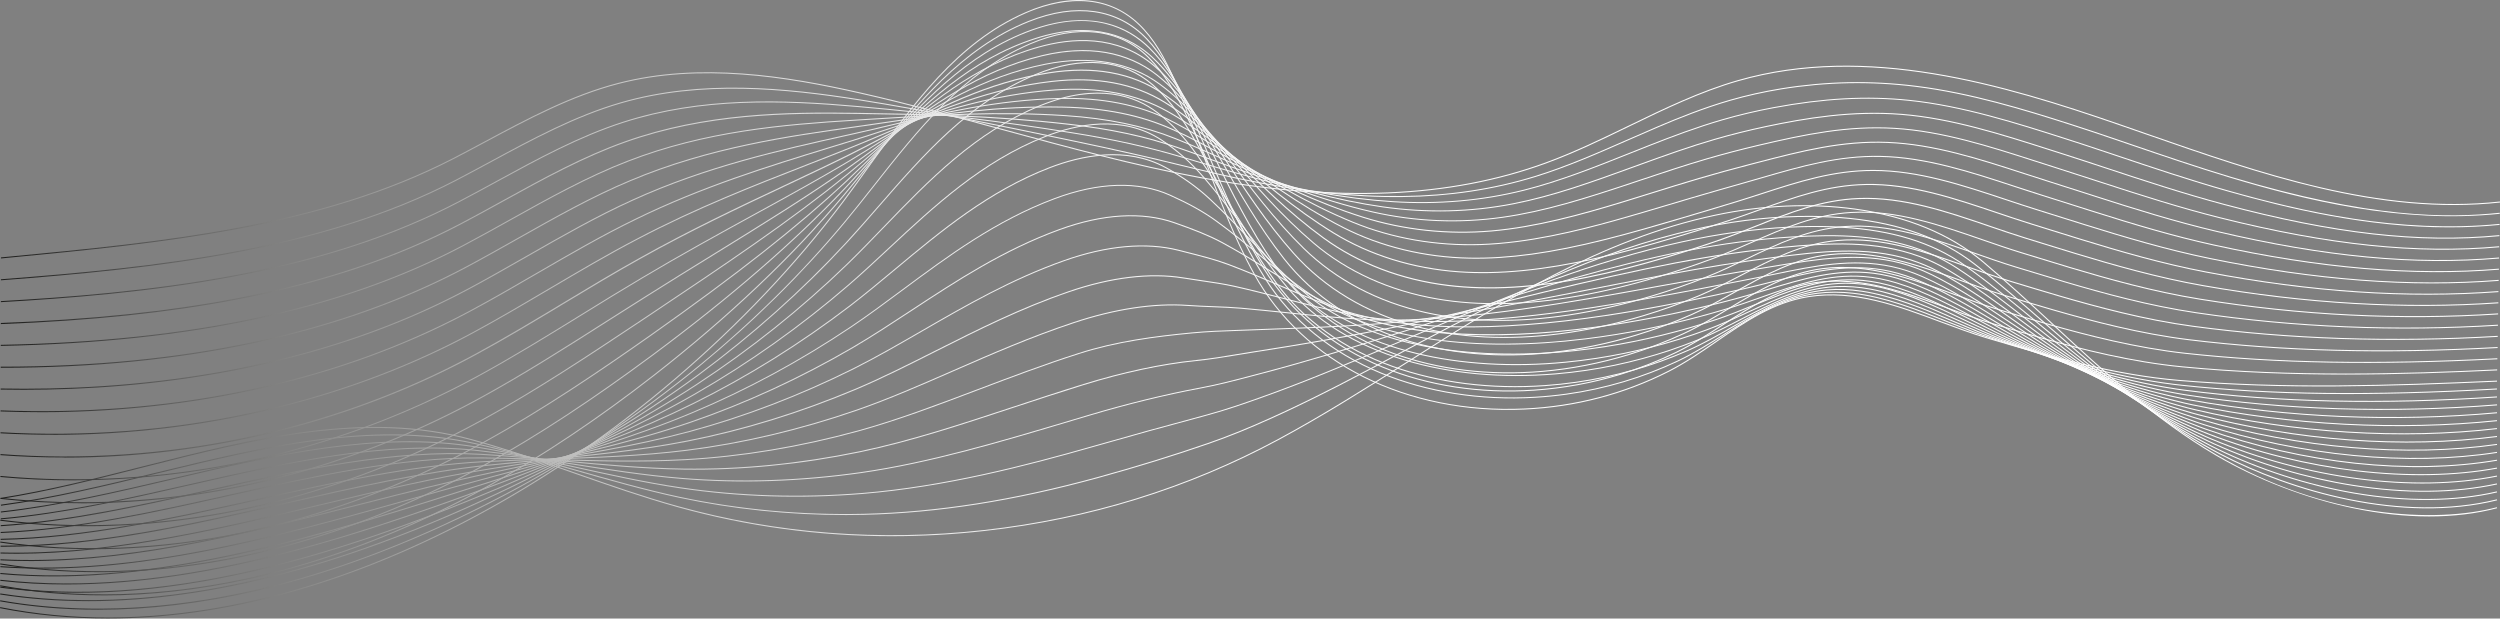 <?xml version="1.0" encoding="UTF-8"?>
<svg id="Ebene_1" data-name="Ebene 1" xmlns="http://www.w3.org/2000/svg" xmlns:xlink="http://www.w3.org/1999/xlink" viewBox="0 0 1200.93 297.12">
  <rect x="0" y="0" width="1200.93" height="297.12" fill="#808080" stroke="none"/>
  <defs>
    <style>
      .cls-1 {
        fill: url(#Unbenannter_Verlauf_50-12);
      }

      .cls-2 {
        fill: url(#Unbenannter_Verlauf_50-11);
      }

      .cls-3 {
        fill: url(#Unbenannter_Verlauf_50-24);
      }

      .cls-4 {
        fill: url(#Unbenannter_Verlauf_50-3);
      }

      .cls-5 {
        fill: url(#Unbenannter_Verlauf_50-7);
      }

      .cls-6 {
        fill: url(#Unbenannter_Verlauf_50);
      }

      .cls-7 {
        fill: url(#Unbenannter_Verlauf_50-29);
      }

      .cls-8 {
        fill: url(#Unbenannter_Verlauf_50-20);
      }

      .cls-9 {
        fill: url(#Unbenannter_Verlauf_50-22);
      }

      .cls-10 {
        fill: url(#Unbenannter_Verlauf_50-27);
      }

      .cls-11 {
        fill: url(#Unbenannter_Verlauf_50-9);
      }

      .cls-12 {
        fill: url(#Unbenannter_Verlauf_50-6);
      }

      .cls-13 {
        fill: url(#Unbenannter_Verlauf_50-30);
      }

      .cls-14 {
        fill: url(#Unbenannter_Verlauf_50-2);
      }

      .cls-15 {
        fill: url(#Unbenannter_Verlauf_50-17);
      }

      .cls-16 {
        fill: url(#Unbenannter_Verlauf_50-5);
      }

      .cls-17 {
        fill: url(#Unbenannter_Verlauf_50-16);
      }

      .cls-18 {
        fill: url(#Unbenannter_Verlauf_50-8);
      }

      .cls-19 {
        fill: url(#Unbenannter_Verlauf_50-18);
      }

      .cls-20 {
        fill: url(#Unbenannter_Verlauf_50-14);
      }

      .cls-21 {
        fill: url(#Unbenannter_Verlauf_50-26);
      }

      .cls-22 {
        fill: url(#Unbenannter_Verlauf_50-19);
      }

      .cls-23 {
        fill: url(#Unbenannter_Verlauf_50-28);
      }

      .cls-24 {
        fill: url(#Unbenannter_Verlauf_50-33);
      }

      .cls-25 {
        fill: url(#Unbenannter_Verlauf_50-31);
      }

      .cls-26 {
        fill: url(#Unbenannter_Verlauf_50-23);
      }

      .cls-27 {
        fill: url(#Unbenannter_Verlauf_50-4);
      }

      .cls-28 {
        fill: url(#Unbenannter_Verlauf_50-32);
      }

      .cls-29 {
        fill: url(#Unbenannter_Verlauf_50-21);
      }

      .cls-30 {
        fill: url(#Unbenannter_Verlauf_50-10);
      }

      .cls-31 {
        fill: url(#Unbenannter_Verlauf_50-15);
      }

      .cls-32 {
        fill: url(#Unbenannter_Verlauf_50-13);
      }

      .cls-33 {
        fill: url(#Unbenannter_Verlauf_50-25);
      }
    </style>
    <linearGradient id="Unbenannter_Verlauf_50" data-name="Unbenannter Verlauf 50" x1=".45" y1="34.88" x2="1200.93" y2="34.88" gradientTransform="translate(0 112.73) scale(1 -1)" gradientUnits="userSpaceOnUse">
      <stop offset="0" stop-color="#1d1d1b"/>
      <stop offset=".03" stop-color="#3a3a39"/>
      <stop offset=".07" stop-color="#636362"/>
      <stop offset=".12" stop-color="#888887"/>
      <stop offset=".18" stop-color="#a9a9a8"/>
      <stop offset=".24" stop-color="#c4c4c3"/>
      <stop offset=".3" stop-color="#d9d9d9"/>
      <stop offset=".38" stop-color="#eaeaea"/>
      <stop offset=".48" stop-color="#f6f6f6"/>
      <stop offset=".62" stop-color="#fdfdfd"/>
      <stop offset="1" stop-color="#fff"/>
    </linearGradient>
    <linearGradient id="Unbenannter_Verlauf_50-2" data-name="Unbenannter Verlauf 50" x1=".43" y1="25.69" x2="1200.84" y2="25.69" xlink:href="#Unbenannter_Verlauf_50"/>
    <linearGradient id="Unbenannter_Verlauf_50-3" data-name="Unbenannter Verlauf 50" x1=".41" y1="16.69" x2="1200.75" y2="16.69" xlink:href="#Unbenannter_Verlauf_50"/>
    <linearGradient id="Unbenannter_Verlauf_50-4" data-name="Unbenannter Verlauf 50" x1=".39" y1="7.87" x2="1200.66" y2="7.87" xlink:href="#Unbenannter_Verlauf_50"/>
    <linearGradient id="Unbenannter_Verlauf_50-5" data-name="Unbenannter Verlauf 50" x1=".36" y1="2.48" x2="1200.57" y2="2.48" xlink:href="#Unbenannter_Verlauf_50"/>
    <linearGradient id="Unbenannter_Verlauf_50-6" data-name="Unbenannter Verlauf 50" x1=".34" y1="-1.16" x2="1200.48" y2="-1.16" xlink:href="#Unbenannter_Verlauf_50"/>
    <linearGradient id="Unbenannter_Verlauf_50-7" data-name="Unbenannter Verlauf 50" x1=".31" y1="-4.41" x2="1200.39" y2="-4.41" xlink:href="#Unbenannter_Verlauf_50"/>
    <linearGradient id="Unbenannter_Verlauf_50-8" data-name="Unbenannter Verlauf 50" x1=".28" y1="-7.59" x2="1200.31" y2="-7.59" xlink:href="#Unbenannter_Verlauf_50"/>
    <linearGradient id="Unbenannter_Verlauf_50-9" data-name="Unbenannter Verlauf 50" x1=".25" y1="-10.74" x2="1200.22" y2="-10.74" xlink:href="#Unbenannter_Verlauf_50"/>
    <linearGradient id="Unbenannter_Verlauf_50-10" data-name="Unbenannter Verlauf 50" x1=".22" y1="-13.88" x2="1200.13" y2="-13.88" xlink:href="#Unbenannter_Verlauf_50"/>
    <linearGradient id="Unbenannter_Verlauf_50-11" data-name="Unbenannter Verlauf 50" x1=".19" y1="-17.04" x2="1200.04" y2="-17.04" xlink:href="#Unbenannter_Verlauf_50"/>
    <linearGradient id="Unbenannter_Verlauf_50-12" data-name="Unbenannter Verlauf 50" x1=".15" y1="-20.17" x2="1199.95" y2="-20.17" xlink:href="#Unbenannter_Verlauf_50"/>
    <linearGradient id="Unbenannter_Verlauf_50-13" data-name="Unbenannter Verlauf 50" x1=".12" y1="-23.28" x2="1199.86" y2="-23.28" xlink:href="#Unbenannter_Verlauf_50"/>
    <linearGradient id="Unbenannter_Verlauf_50-14" data-name="Unbenannter Verlauf 50" x1=".09" y1="-26.39" x2="1199.77" y2="-26.39" xlink:href="#Unbenannter_Verlauf_50"/>
    <linearGradient id="Unbenannter_Verlauf_50-15" data-name="Unbenannter Verlauf 50" x1=".06" y1="-29.54" x2="1199.68" y2="-29.54" xlink:href="#Unbenannter_Verlauf_50"/>
    <linearGradient id="Unbenannter_Verlauf_50-16" data-name="Unbenannter Verlauf 50" x1=".03" y1="-32.7" x2="1199.59" y2="-32.7" xlink:href="#Unbenannter_Verlauf_50"/>
    <linearGradient id="Unbenannter_Verlauf_50-17" data-name="Unbenannter Verlauf 50" x1="0" y1="-35.83" x2="1199.5" y2="-35.83" xlink:href="#Unbenannter_Verlauf_50"/>
    <linearGradient id="Unbenannter_Verlauf_50-18" data-name="Unbenannter Verlauf 50" x1=".03" y1="-41.18" x2="1199.5" y2="-41.18" xlink:href="#Unbenannter_Verlauf_50"/>
    <linearGradient id="Unbenannter_Verlauf_50-19" data-name="Unbenannter Verlauf 50" x1=".06" y1="-46.54" x2="1199.51" y2="-46.54" xlink:href="#Unbenannter_Verlauf_50"/>
    <linearGradient id="Unbenannter_Verlauf_50-20" data-name="Unbenannter Verlauf 50" x1=".1" y1="-51.9" x2="1199.51" y2="-51.9" xlink:href="#Unbenannter_Verlauf_50"/>
    <linearGradient id="Unbenannter_Verlauf_50-21" data-name="Unbenannter Verlauf 50" x1=".13" y1="-57.32" x2="1199.52" y2="-57.32" xlink:href="#Unbenannter_Verlauf_50"/>
    <linearGradient id="Unbenannter_Verlauf_50-22" data-name="Unbenannter Verlauf 50" x1=".16" y1="-62.75" x2="1199.52" y2="-62.75" xlink:href="#Unbenannter_Verlauf_50"/>
    <linearGradient id="Unbenannter_Verlauf_50-23" data-name="Unbenannter Verlauf 50" x1=".19" y1="-68.24" x2="1199.52" y2="-68.24" xlink:href="#Unbenannter_Verlauf_50"/>
    <linearGradient id="Unbenannter_Verlauf_50-24" data-name="Unbenannter Verlauf 50" x1=".22" y1="-73.72" x2="1199.52" y2="-73.72" xlink:href="#Unbenannter_Verlauf_50"/>
    <linearGradient id="Unbenannter_Verlauf_50-25" data-name="Unbenannter Verlauf 50" x1=".26" y1="-79.21" x2="1199.52" y2="-79.21" xlink:href="#Unbenannter_Verlauf_50"/>
    <linearGradient id="Unbenannter_Verlauf_50-26" data-name="Unbenannter Verlauf 50" x1=".29" y1="-81.59" x2="1199.53" y2="-81.59" xlink:href="#Unbenannter_Verlauf_50"/>
    <linearGradient id="Unbenannter_Verlauf_50-27" data-name="Unbenannter Verlauf 50" x1=".31" y1="-78.63" x2="1199.53" y2="-78.63" xlink:href="#Unbenannter_Verlauf_50"/>
    <linearGradient id="Unbenannter_Verlauf_50-28" data-name="Unbenannter Verlauf 50" x1=".33" y1="-75.49" x2="1199.54" y2="-75.49" xlink:href="#Unbenannter_Verlauf_50"/>
    <linearGradient id="Unbenannter_Verlauf_50-29" data-name="Unbenannter Verlauf 50" x1=".35" y1="-72.12" x2="1199.54" y2="-72.12" xlink:href="#Unbenannter_Verlauf_50"/>
    <linearGradient id="Unbenannter_Verlauf_50-30" data-name="Unbenannter Verlauf 50" x1=".37" y1="-68.51" x2="1199.54" y2="-68.51" xlink:href="#Unbenannter_Verlauf_50"/>
    <linearGradient id="Unbenannter_Verlauf_50-31" data-name="Unbenannter Verlauf 50" x1=".4" y1="-64.65" x2="1199.55" y2="-64.65" xlink:href="#Unbenannter_Verlauf_50"/>
    <linearGradient id="Unbenannter_Verlauf_50-32" data-name="Unbenannter Verlauf 50" x1=".42" y1="-62.82" x2="1199.55" y2="-62.82" xlink:href="#Unbenannter_Verlauf_50"/>
    <linearGradient id="Unbenannter_Verlauf_50-33" data-name="Unbenannter Verlauf 50" x1=".44" y1="-65.34" x2="1199.56" y2="-65.34" xlink:href="#Unbenannter_Verlauf_50"/>
  </defs>
  <g id="objects">
    <g>
      <path class="cls-6" d="M.5,124.15l-.05-.5,3.82-.36c73.43-7.02,149.36-14.29,213.43-47.36,5.18-2.68,10.43-5.48,15.5-8.2,20.28-10.86,41.26-22.08,63.81-27.91,39.37-10.17,80.84-3.39,116.22,4.59,23.1,5.21,46.34,11.54,68.81,17.66,30.78,8.38,62.61,17.05,94.49,22.96,65.59,12.15,119.9,9.86,166.03-7.01,13.64-4.99,26.98-11.46,39.87-17.71,16.83-8.16,34.22-16.6,52.48-21.83,61.66-17.67,127.14,1.72,183.66,21.28,4.05,1.4,8.1,2.81,12.17,4.23,55.17,19.23,112.21,39.13,170.13,32.81l.06.5c-58.04,6.33-115.13-13.58-170.35-32.83-4.06-1.42-8.12-2.83-12.17-4.23-56.46-19.54-121.84-38.9-183.36-21.27-18.22,5.22-35.6,13.65-52.4,21.8-12.9,6.26-26.25,12.73-39.91,17.73-46.22,16.9-100.61,19.2-166.29,7.04-31.9-5.91-63.74-14.58-94.53-22.97-22.47-6.12-45.7-12.45-68.79-17.66-35.32-7.97-76.72-14.75-115.98-4.6-22.5,5.82-43.45,17.03-63.7,27.87-5.07,2.72-10.32,5.52-15.51,8.2C153.78,109.49,77.79,116.76,4.32,123.78l-3.82.37Z"/>
      <path class="cls-14" d="M.47,134.65l-.04-.5c75-5.72,153.64-14.11,218.43-47.76,5.67-2.95,11.41-6.05,16.96-9.04,19.89-10.75,40.46-21.86,62.34-28.19,38.55-11.2,79.54-7.03,114.54-1.48,33.38,5.29,65.44,11.89,103.89,19.98,18.73,3.91,35.61,7.73,51.62,11.68,2.33.58,4.66,1.14,6.98,1.69,7.75,1.86,14.1,3.31,19.98,4.54,28.87,6.06,54.58,8.86,78.58,8.58,22.27-.22,43.66-3.44,63.59-9.58,15.21-4.69,30.2-11.28,44.7-17.65,4.77-2.1,9.69-4.26,14.57-6.34,9.3-3.95,21.63-8.97,34.53-12.68,7.83-2.26,16.03-4.09,24.36-5.45,21.9-3.56,43.16-3.96,65.02-1.22,26.14,3.27,52.02,11.16,74.23,18.29,6.38,2.05,13.18,4.31,21.4,7.11l7.1,2.43c15.82,5.41,32.18,11,48.47,15.89,67.26,20.2,104.31,19.83,129.06,17.25l.05.5c-47.21,4.92-93.88-6.64-129.26-17.27-16.29-4.89-32.66-10.48-48.48-15.89l-7.1-2.43c-8.22-2.8-15.02-5.06-21.4-7.11-22.19-7.12-48.04-15-74.14-18.27-21.81-2.74-43.03-2.34-64.88,1.22-8.31,1.36-16.48,3.18-24.3,5.43-12.88,3.71-25.19,8.71-34.48,12.66-4.88,2.07-9.8,4.24-14.56,6.33-14.51,6.38-29.52,12.98-44.75,17.67-19.97,6.15-41.41,9.39-63.73,9.61-24.05.3-49.78-2.52-78.69-8.59-5.89-1.24-12.24-2.68-20-4.55-2.32-.56-4.65-1.12-6.98-1.69-16-3.95-32.88-7.77-51.6-11.67-38.44-8.08-70.5-14.68-103.87-19.97-34.95-5.54-75.87-9.7-114.33,1.47-21.83,6.32-42.37,17.42-62.24,28.15-5.55,3-11.29,6.1-16.97,9.05C154.22,120.52,75.52,128.93.47,134.65Z"/>
      <path class="cls-4" d="M.44,145.15l-.03-.5c31.13-1.77,72.05-4.79,112.54-12.46,41.65-7.9,76.67-19.46,107.06-35.33,6.24-3.26,12.54-6.69,18.63-10.02,19.43-10.6,39.52-21.56,60.66-28.35,37.51-12.1,76.41-10.79,112.87-7.56,37.68,3.34,70.35,7.34,102.81,12.6,19.52,3.11,36.53,6.85,52.01,11.45,1.06.32,2.13.63,3.18.94,1.23.36,2.45.72,3.67,1.08l2.78.83c5.46,1.63,11.11,3.32,16.62,4.87,28.47,8.02,52.55,12.44,75.78,13.93,21.75,1.39,42.98-.48,63.1-5.54,17.12-4.3,34.16-11.1,50.64-17.68,3.18-1.27,6.37-2.54,9.57-3.8,10.89-4.28,22.67-8.74,35.04-12.32,7.87-2.28,16.12-4.23,24.53-5.81,24.11-4.51,44.82-5.63,65.16-3.53,25.71,2.65,51.9,11.01,75.02,18.39,6.32,2.02,13,4.21,21.66,7.12l2.54.85c17.55,5.89,35.69,11.99,53.78,17.11,35.43,10.04,82.3,20.94,130.65,16.12l.05.5c-8.14.81-16.25,1.18-24.27,1.18-39.63,0-77.06-8.96-106.57-17.32-18.1-5.12-36.25-11.22-53.8-17.12l-2.54-.85c-8.66-2.91-15.33-5.1-21.65-7.12-23.09-7.37-49.26-15.73-74.91-18.37-20.3-2.1-40.96-.98-65.02,3.52-8.39,1.57-16.63,3.52-24.48,5.8-12.35,3.57-24.12,8.02-34.99,12.3-3.2,1.26-6.39,2.53-9.57,3.8-16.5,6.58-33.56,13.39-50.71,17.7-20.17,5.08-41.45,6.94-63.25,5.55-23.26-1.48-47.38-5.92-75.88-13.95-5.52-1.55-11.17-3.24-16.63-4.87l-2.78-.83c-1.22-.36-2.44-.72-3.67-1.08-1.06-.31-2.12-.62-3.19-.94-15.45-4.59-32.44-8.33-51.94-11.43-32.45-5.26-65.11-9.26-102.78-12.59-36.4-3.22-75.24-4.54-112.67,7.54-21.09,6.77-41.16,17.72-60.57,28.31-6.1,3.33-12.4,6.77-18.64,10.02-30.44,15.9-65.5,27.47-107.2,35.38-40.52,7.68-81.47,10.7-112.61,12.47Z"/>
      <path class="cls-27" d="M.41,155.65l-.02-.5c43.29-1.63,80.26-5.48,113.02-11.76,41.47-7.96,76.72-19.76,107.77-36.07,6.88-3.61,13.83-7.44,20.55-11.15,18.88-10.41,38.41-21.18,58.73-28.34,38.22-13.58,77.43-14.16,111.19-13.63,31.97.5,65.03,1.01,101.73,5.22,19.9,2.21,37.04,5.88,52.39,11.22l1.62.56c1.72.6,3.43,1.19,5.12,1.8,3.26,1.17,6.47,2.35,9.65,3.52,3.07,1.13,6.12,2.25,9.16,3.34,27.98,10.04,51.17,16.16,72.98,19.28,21.1,3.01,42.16,2.51,62.61-1.5,19.43-3.8,38.13-10.6,57.92-17.79l3.24-1.18c11.86-4.3,23.5-8.46,35.54-11.96,7.91-2.3,16.22-4.37,24.7-6.17,18.87-3.98,41.38-7.79,65.3-5.84,23.92,1.94,47.64,9.51,70.58,16.83,1.74.56,3.48,1.11,5.22,1.66,7.65,2.43,15.37,4.97,21.91,7.14,17.54,5.8,37.42,12.38,57.07,17.61,52.71,14.06,93.49,18.69,132.23,15l.05.5c-38.81,3.69-79.64-.94-132.41-15.02-19.67-5.24-39.55-11.82-57.1-17.62-6.54-2.16-14.26-4.7-21.9-7.13-1.74-.55-3.48-1.11-5.22-1.66-22.92-7.31-46.61-14.88-70.47-16.81-23.86-1.94-46.33,1.86-65.16,5.83-8.47,1.79-16.77,3.87-24.66,6.16-12.03,3.49-23.66,7.65-35.51,11.95l-3.24,1.18c-19.81,7.2-38.53,14.01-57.99,17.81-20.5,4.02-41.62,4.52-62.77,1.5-21.84-3.12-45.06-9.25-73.07-19.3-3.04-1.09-6.09-2.21-9.16-3.34-3.18-1.17-6.4-2.35-9.65-3.51-1.69-.61-3.4-1.2-5.12-1.79l-1.62-.56c-15.32-5.33-32.42-8.99-52.28-11.19-36.68-4.2-69.73-4.72-101.69-5.21-33.71-.53-72.87.05-111.02,13.6-20.28,7.15-39.79,17.91-58.65,28.31-6.72,3.7-13.67,7.54-20.56,11.15-31.1,16.34-66.39,28.15-107.91,36.12-32.78,6.29-69.78,10.14-113.1,11.77Z"/>
      <path class="cls-16" d="M.37,166.15v-.5c91.6-1.7,164.21-17.36,221.96-47.87,7.64-4.03,15.33-8.32,22.77-12.47,18.23-10.16,37.08-20.67,56.49-28.15,36.8-14.29,74.28-17.57,109.51-19.71,3.56-.22,7.11-.44,10.66-.66,28.39-1.78,57.74-3.62,89.99-1.5,20.37,1.34,37.64,4.93,52.77,10.98l.41.17c2.05.82,4.17,1.67,6.22,2.53,4.46,1.88,8.83,3.83,13.06,5.71,1.73.77,3.45,1.54,5.16,2.29,20.06,8.86,44.09,18.72,70.17,24.63,20.42,4.62,41.32,5.48,62.12,2.55,20.39-2.87,40.19-9.15,62.1-16.46l4.3-1.44c10.34-3.45,21.02-7.03,31.74-10.16,7.88-2.3,16.25-4.5,24.87-6.53,22.43-5.27,42.83-9.51,65.45-8.15,22.91,1.37,45.59,8.66,67.52,15.7,3.03.98,6.05,1.95,9.07,2.9,7.62,2.41,15.34,4.93,22.16,7.15,19.46,6.34,38.53,12.44,57.82,17.26,52,13.03,94.52,17.44,133.82,13.87l.05.5c-39.35,3.57-81.93-.84-133.98-13.89-19.3-4.83-38.38-10.93-57.85-17.27-6.82-2.22-14.54-4.74-22.16-7.15-3.02-.95-6.04-1.92-9.07-2.9-21.9-7.04-44.55-14.31-67.4-15.68-22.55-1.36-42.92,2.88-65.3,8.14-8.61,2.03-16.97,4.23-24.84,6.52-10.71,3.13-21.39,6.7-31.72,10.15l-4.3,1.44c-21.94,7.32-41.76,13.61-62.19,16.48-20.85,2.94-41.81,2.08-62.3-2.55-26.13-5.92-50.18-15.78-70.27-24.66-1.72-.76-3.43-1.52-5.16-2.29-4.23-1.89-8.6-3.83-13.05-5.71-2.04-.86-4.16-1.7-6.21-2.52l-.41-.16c-15.09-6.04-32.3-9.62-52.62-10.95-32.23-2.11-61.56-.27-89.93,1.5-3.55.22-7.1.45-10.66.66-35.19,2.13-72.63,5.4-109.36,19.67-19.37,7.46-38.21,17.96-56.42,28.12-7.45,4.15-15.14,8.44-22.78,12.48C164.75,148.77,92.07,164.45.37,166.15Z"/>
      <path class="cls-12" d="M.59,176.65h-.25v-.5h.25c88.07,0,163.06-16.12,222.91-47.9,8.52-4.52,17.1-9.36,25.39-14.04,17.44-9.84,35.48-20.02,53.86-27.7,37.87-15.98,76.66-21.41,107.83-25.78,5.26-.73,10.57-1.52,15.71-2.28,26.23-3.86,53.35-7.87,83.87-7.27,20.69.4,38.07,3.92,53.16,10.75,1.99.9,4.29,1.95,6.51,3.03,5.15,2.5,10.1,5.15,14.9,7.7l2.74,1.46c24.25,12.89,44.98,22.93,67.37,29.98,19.45,6.12,40.76,8.4,61.63,6.59,21.24-1.84,42.85-7.79,63.04-13.95,4.57-1.4,9.23-2.85,13.74-4.26,7.45-2.33,15.15-4.73,22.81-6.98,7.86-2.3,16.05-4.56,25.04-6.89l3.3-.85c20.76-5.39,40.37-10.48,62.29-9.6,22.3.87,44.34,8.02,65.65,14.94,3.85,1.25,7.84,2.54,11.73,3.77,6.4,2.01,12.89,4.1,19.16,6.11l3.26,1.05c18.57,5.96,38.38,12.18,58.57,16.92,51.91,12.19,94.94,16.24,135.4,12.74l.04.5c-40.52,3.5-83.59-.55-135.56-12.76-20.2-4.74-40.03-10.96-58.6-16.93l-3.26-1.05c-6.27-2.02-12.75-4.1-19.15-6.11-3.9-1.23-7.88-2.52-11.74-3.77-21.28-6.9-43.27-14.04-65.51-14.91-21.84-.86-41.42,4.21-62.15,9.59l-3.3.86c-8.98,2.33-17.16,4.58-25.02,6.89-7.65,2.24-15.35,4.65-22.8,6.97-4.51,1.41-9.17,2.86-13.74,4.26-20.22,6.17-41.86,12.13-63.15,13.97-20.93,1.82-42.31-.46-61.82-6.61-22.42-7.06-43.18-17.11-67.46-30.01l-2.74-1.46c-4.79-2.55-9.74-5.19-14.88-7.69-2.21-1.07-4.51-2.12-6.5-3.02-15.02-6.8-32.34-10.31-52.96-10.71-30.49-.59-57.58,3.4-83.78,7.26-5.14.76-10.45,1.54-15.71,2.28-31.14,4.36-69.9,9.79-107.71,25.74-18.35,7.67-36.38,17.84-53.81,27.68-8.3,4.68-16.87,9.52-25.4,14.05-59.92,31.82-135,47.96-223.14,47.96Z"/>
      <path class="cls-5" d="M11.43,187.25c-3.8,0-7.51-.04-11.11-.11v-.5c59.28,1.13,146.31-6.27,224.35-47.94,9.58-5.11,19.2-10.61,28.5-15.92,16.49-9.43,33.54-19.18,50.74-26.94,35.17-16.03,70.9-23.99,102.43-31.02l3.73-.83c5.93-1.32,11.91-2.74,17.7-4.11,25.04-5.92,50.93-12.05,80.8-12.82,20.7-.54,38.72,3.01,53.54,10.52,1.91.97,4.17,2.13,6.4,3.36,5.58,3.1,10.84,6.41,15.94,9.62l1.11.7c22.15,13.94,42.3,26.22,64.57,35.33,18.76,7.67,39.89,11.35,61.14,10.63,22.92-.76,46.23-6.52,63.99-11.45,8.52-2.36,17.19-4.95,25.58-7.46,3.82-1.14,7.64-2.28,11.47-3.41,8.94-2.63,17.76-5.14,25.21-7.25,2.92-.82,5.82-1.66,8.7-2.5,18.92-5.48,36.8-10.65,57.03-10.27,21.93.41,43.55,7.51,64.45,14.38,4.5,1.48,9.16,3.01,13.71,4.43,5.13,1.61,10.26,3.23,15.37,4.86,2.43.77,4.86,1.55,7.29,2.31,21.96,6.95,40.45,12.43,59.32,16.57,51.02,11.2,95.83,15,136.99,11.62l.04.5c-41.2,3.39-86.06-.42-137.14-11.63-18.89-4.14-37.39-9.62-59.36-16.58-2.43-.77-4.86-1.54-7.29-2.32-5.11-1.62-10.24-3.25-15.37-4.86-4.56-1.42-9.21-2.95-13.72-4.43-20.87-6.85-42.45-13.94-64.31-14.35-20.2-.4-38,4.77-56.88,10.25-2.88.84-5.78,1.68-8.7,2.5-7.45,2.11-16.27,4.62-25.2,7.25-3.83,1.13-7.66,2.27-11.47,3.41-8.39,2.51-17.07,5.1-25.59,7.46-17.78,4.94-41.14,10.7-64.1,11.47-21.32.71-42.52-2.97-61.34-10.67-22.31-9.12-42.48-21.42-64.65-35.37l-1.11-.7c-5.09-3.2-10.35-6.51-15.91-9.6-2.22-1.23-4.47-2.39-6.38-3.35-14.75-7.48-32.71-11-53.3-10.47-29.82.77-55.68,6.89-80.7,12.81-5.79,1.37-11.77,2.79-17.7,4.11l-3.73.83c-31.5,7.02-67.21,14.98-102.33,30.99-17.18,7.76-34.22,17.5-50.7,26.92-9.3,5.32-18.93,10.82-28.51,15.93-73.39,39.19-154.7,48.1-213.47,48.1Z"/>
      <path class="cls-18" d="M19.68,198.01c-6.45,0-12.92-.12-19.41-.37l.02-.5c39.28,1.48,77.95-1.53,114.93-8.96,40.18-8.07,77.39-21.2,110.59-39.02,10.86-5.82,21.73-12.13,32.25-18.23,15.31-8.89,31.15-18.08,46.97-25.76,32.01-15.69,64.36-25.61,92.9-34.36,3.91-1.2,7.77-2.38,11.57-3.56,6.17-1.92,12.4-3.97,18.42-5.95,24.25-8,49.33-16.27,79.01-18.36,21.01-1.48,39.15,1.98,53.92,10.29,2.51,1.41,4.5,2.58,6.28,3.7,5.83,3.66,11.22,7.62,16.44,11.45l2.34,1.72c19.74,14.53,38.39,28.26,59.46,38.98,18.07,9.19,39.05,14.27,60.65,14.67,18.59.35,39.21-2.48,64.93-8.94,12.36-3.1,24.82-6.74,37.56-10.51,7.52-2.22,16.41-4.86,25.38-7.61,4.16-1.27,8.31-2.62,12.33-3.92,17.68-5.73,34.38-11.15,53.54-11.15h.08c21.68,0,42.99,7.09,63.61,13.95,5.01,1.67,10.2,3.39,15.26,4.97,4.13,1.29,8.26,2.58,12.39,3.88,3.51,1.11,7.02,2.21,10.53,3.3,19.02,5.94,39.45,12.01,60.06,16.22,50.74,10.38,96.06,13.81,138.57,10.49l.04.5c-42.56,3.32-87.93-.11-138.71-10.5-20.64-4.21-41.09-10.29-60.11-16.23-3.51-1.1-7.02-2.2-10.53-3.3-4.13-1.3-8.26-2.6-12.39-3.88-5.07-1.58-10.26-3.3-15.27-4.97-20.58-6.84-41.85-13.92-63.45-13.92h-.08c-19.08,0-35.74,5.41-53.39,11.13-4.02,1.3-8.17,2.65-12.34,3.92-8.97,2.75-17.86,5.39-25.38,7.61-12.74,3.77-25.2,7.41-37.58,10.51-25.76,6.47-46.45,9.31-65.06,8.96-21.68-.4-42.73-5.5-60.87-14.73-21.1-10.74-39.77-24.48-59.53-39.02l-2.31-1.7c-5.23-3.85-10.62-7.8-16.43-11.45-1.77-1.11-3.76-2.28-6.26-3.68-14.69-8.26-32.73-11.7-53.64-10.23-29.62,2.08-54.66,10.35-78.89,18.33-6.02,1.99-12.25,4.04-18.42,5.96-3.8,1.18-7.66,2.36-11.57,3.56-28.52,8.75-60.86,18.66-92.83,34.33-15.81,7.68-31.64,16.86-46.94,25.74-10.52,6.1-21.4,12.42-32.26,18.24-33.24,17.84-70.5,30.99-110.73,39.07-30.91,6.21-63,9.34-95.64,9.34Z"/>
      <path class="cls-11" d="M25.72,208.86c-8.48,0-16.98-.24-25.48-.71l.03-.5c80.44,4.53,160.94-12.53,226.7-48.01,12.44-6.7,24.86-14.04,36.88-21.13,13.84-8.17,28.15-16.62,42.33-23.99,28.33-14.87,55.68-25.53,82.12-35.85,7.18-2.8,13.97-5.45,20.67-8.14,6.2-2.49,12.45-5.16,18.49-7.74,23.66-10.11,48.12-20.56,77.86-23.95,21.31-2.43,39.58.95,54.3,10.06,2.4,1.48,4.35,2.76,6.16,4.03,5.53,3.89,10.46,8.02,15.88,12.63,2.39,2.04,4.76,4.07,7.11,6.09,17.1,14.66,33.26,28.51,51.85,39.95,17.39,10.69,38.19,17.16,60.16,18.71,19.1,1.36,40.65-.75,65.87-6.44,11.16-2.51,22.9-5.64,38.06-10.14,9.21-2.73,17.56-5.34,25.55-7.97,5.05-1.66,10.07-3.47,14.92-5.23,16.8-6.07,32.67-11.8,51.09-12.16,21.58-.45,42.75,6.7,63.23,13.6,5.42,1.83,11.03,3.72,16.51,5.42,3.23,1,6.45,2,9.68,3.01,4.5,1.4,9,2.8,13.49,4.19,19.07,5.87,39.64,11.86,60.81,15.87,50.31,9.56,96.16,12.62,140.16,9.37l.04.5c-44.04,3.26-89.93.19-140.29-9.37-21.2-4.02-41.78-10.01-60.87-15.88-4.5-1.39-9-2.79-13.5-4.19-3.23-1.01-6.45-2.01-9.68-3.01-5.48-1.7-11.1-3.59-16.53-5.42-20.43-6.89-41.55-13.99-63.06-13.58-18.34.36-34.17,6.08-50.93,12.13-4.85,1.75-9.87,3.57-14.94,5.23-7.99,2.63-16.35,5.24-25.56,7.98-15.18,4.51-26.92,7.64-38.09,10.15-25.27,5.7-46.86,7.81-66.02,6.45-22.05-1.55-42.93-8.05-60.39-18.78-18.62-11.46-34.79-25.32-51.92-39.99-2.35-2.02-4.72-4.05-7.11-6.08-5.41-4.6-10.33-8.73-15.84-12.6-1.8-1.27-3.75-2.54-6.14-4.02-14.62-9.05-32.78-12.4-53.98-9.98-29.66,3.39-54.09,13.82-77.72,23.92-6.04,2.58-12.29,5.25-18.5,7.74-6.71,2.7-13.5,5.34-20.68,8.14-26.43,10.31-53.76,20.97-82.07,35.82-14.17,7.37-28.48,15.82-42.31,23.98-12.02,7.09-24.44,14.43-36.89,21.14-58.89,31.77-129.6,48.79-201.49,48.79Z"/>
      <path class="cls-30" d="M30.94,219.78c-10.26,0-20.5-.38-30.73-1.14l.04-.5c78.96,5.88,159.89-11.18,227.89-48.05,14.46-7.83,28.83-16.48,42.73-24.85,11.95-7.2,24.31-14.64,36.47-21.39,23.92-13.4,47.06-24.31,69.44-34.85,11.1-5.23,21.58-10.17,31.68-15.2,6.1-3.04,12.24-6.29,18.19-9.43,23.18-12.27,47.14-24.95,77.08-29.65,21.62-3.39,40.02-.09,54.68,9.82,2.27,1.54,4.25,2.96,6.05,4.37,5.55,4.34,10.4,9,15.29,13.79,3.46,3.39,6.91,6.82,10.24,10.13,15.05,14.97,29.26,29.11,45.93,41.25,16.71,12.17,37.34,20.04,59.68,22.75,19.77,2.41,41.62,1.12,66.82-3.93,11.8-2.36,24.42-5.57,38.57-9.78,8.93-2.67,17.59-5.47,25.72-8.33,5.73-2.02,11.39-4.27,16.85-6.46,16.14-6.45,31.39-12.55,49.3-13.23,21.55-.85,42.59,6.36,62.96,13.32,5.77,1.97,11.74,4.01,17.57,5.81,2.31.71,4.62,1.43,6.94,2.15,5.4,1.67,10.99,3.4,16.48,5.07,18.24,5.54,39.82,11.71,61.57,15.52,49.04,8.61,96.73,11.39,141.74,8.24l.04.5c-45.05,3.15-92.78.38-141.86-8.24-21.78-3.82-43.37-9.99-61.62-15.53-5.5-1.67-11.09-3.4-16.49-5.07-2.31-.72-4.63-1.43-6.94-2.14-5.84-1.8-11.81-3.84-17.58-5.81-20.33-6.94-41.33-14.13-62.78-13.29-17.83.68-33.04,6.76-49.14,13.2-5.47,2.19-11.13,4.45-16.87,6.47-8.14,2.87-16.8,5.67-25.74,8.34-14.16,4.22-26.79,7.43-38.61,9.8-25.24,5.07-47.15,6.35-66.98,3.94-22.42-2.72-43.13-10.62-59.91-22.84-16.7-12.17-30.92-26.32-45.98-41.3-3.33-3.31-6.78-6.74-10.23-10.13-4.88-4.78-9.72-9.43-15.25-13.75-1.78-1.39-3.75-2.82-6.02-4.35-14.56-9.84-32.84-13.12-54.33-9.74-29.85,4.69-53.78,17.35-76.92,29.6-5.94,3.15-12.09,6.4-18.2,9.44-10.11,5.03-20.59,9.97-31.69,15.2-22.37,10.55-45.5,21.45-69.41,34.84-12.15,6.75-24.51,14.19-36.46,21.39-13.9,8.37-28.28,17.03-42.75,24.86-59.28,32.13-128.38,49.24-197.44,49.24Z"/>
      <path class="cls-2" d="M35.26,230.75c-11.74,0-23.44-.53-35.07-1.61l.05-.5c77.61,7.19,158.95-9.89,229.07-48.08,17.11-9.31,34.01-19.74,50.36-29.83,9.46-5.84,19.25-11.88,28.83-17.54,18.42-10.97,36.36-20.81,53.72-30.33,16.18-8.88,31.47-17.26,45.72-25.79,5.93-3.55,11.9-7.34,17.68-11.02,22.76-14.47,46.29-29.43,76.51-35.45,21.62-4.31,40.66-.99,55.07,9.59,2.19,1.61,4.13,3.15,5.93,4.7,5.53,4.79,10.29,10.01,14.7,14.95,4.12,4.62,8.19,9.31,12.13,13.83,13.41,15.43,26.07,30.01,41.23,42.9,16.04,13.64,36.51,22.9,59.19,26.79,20.06,3.45,42.86,2.97,67.76-1.43,12.43-2.19,25.21-5.27,39.07-9.42,8.91-2.67,17.62-5.59,25.89-8.7,6.27-2.35,12.41-5.04,18.35-7.65,15.63-6.87,30.39-13.35,47.95-14.35,21.53-1.23,42.53,6.04,62.84,13.07,6.07,2.1,12.34,4.27,18.47,6.15l4.78,1.47c6.19,1.9,12.59,3.87,18.9,5.76,18.32,5.48,40.06,11.58,62.31,15.17,48.29,7.81,96.51,10.2,143.32,7.11l.03.5c-46.85,3.1-95.11.7-143.44-7.11-22.29-3.6-44.04-9.7-62.38-15.19-6.31-1.89-12.71-3.86-18.9-5.76l-4.78-1.47c-6.13-1.88-12.41-4.06-18.48-6.16-20.27-7.02-41.23-14.29-62.65-13.05-17.47.99-32.19,7.46-47.77,14.31-5.95,2.61-12.1,5.32-18.38,7.67-8.28,3.11-17,6.04-25.92,8.7-13.88,4.15-26.67,7.24-39.13,9.44-24.96,4.4-47.82,4.89-67.93,1.43-22.77-3.9-43.32-13.2-59.43-26.9-15.19-12.92-27.87-27.51-41.29-42.95-3.93-4.53-8-9.21-12.12-13.83-4.4-4.93-9.15-10.14-14.66-14.9-1.78-1.54-3.71-3.07-5.9-4.68-14.29-10.49-33.2-13.78-54.67-9.5-30.13,6-53.62,20.94-76.34,35.38-5.78,3.67-11.75,7.47-17.69,11.02-14.26,8.53-29.55,16.92-45.74,25.8-17.35,9.52-35.29,19.36-53.7,30.32-9.58,5.66-19.36,11.7-28.82,17.54-16.35,10.09-33.26,20.53-50.38,29.84-59.7,32.52-127.54,49.75-194.29,49.75Z"/>
      <path class="cls-1" d="M38.88,241.76c-13.01,0-25.94-.7-38.72-2.11l.06-.5c76.35,8.44,158.12-8.64,230.25-48.12,20.74-11.34,41.06-24.28,60.71-36.79,6.07-3.86,12.34-7.86,18.47-11.7,11.13-7.03,22.13-13.82,32.77-20.38,23.31-14.38,45.33-27.96,64.99-41.8,5.72-4.02,11.47-8.32,17.03-12.48,22.37-16.72,45.5-34.01,76.08-41.37,21.92-5.27,41.1-2.04,55.44,9.36,2.13,1.69,4.03,3.34,5.81,5.04,5.46,5.21,10.15,11.05,14.11,16.11,4.5,5.75,8.9,11.59,13.15,17.24,12.06,16.03,23.46,31.17,37.41,44.85,15.39,15.08,35.68,25.74,58.71,30.83,20.56,4.55,43.67,4.91,68.71,1.08,12.74-1.95,26.06-5,39.57-9.06,8.95-2.69,17.72-5.73,26.06-9.06,6.69-2.66,13.22-5.79,19.53-8.81,15.23-7.31,29.61-14.21,46.91-15.5,21.56-1.63,42.54,5.74,62.84,12.86,6.33,2.22,12.87,4.52,19.26,6.47l2.26.69c7.1,2.17,14.43,4.41,21.67,6.55,18.44,5.45,40.35,11.46,63.06,14.82,47.31,7.01,96.07,9.03,144.91,5.98l.03.5c-48.87,3.04-97.66,1.03-145.01-5.99-22.74-3.36-44.68-9.39-63.13-14.84-7.24-2.14-14.58-4.38-21.68-6.55l-2.26-.69c-6.4-1.95-12.95-4.25-19.28-6.47-20.25-7.1-41.18-14.45-62.64-12.84-17.21,1.28-31.55,8.16-46.73,15.45-6.32,3.03-12.85,6.17-19.56,8.83-8.36,3.33-17.14,6.38-26.1,9.07-13.54,4.07-26.88,7.12-39.64,9.08-25.1,3.84-48.28,3.48-68.89-1.08-23.11-5.1-43.5-15.81-58.95-30.96-13.98-13.71-25.39-28.86-37.46-44.91-4.25-5.65-8.65-11.49-13.14-17.23-3.95-5.05-8.63-10.87-14.07-16.05-1.77-1.69-3.66-3.33-5.78-5.01-9.92-7.88-27.51-15.88-55.02-9.26-30.48,7.34-53.57,24.6-75.89,41.29-5.56,4.16-11.32,8.46-17.04,12.49-19.67,13.85-41.7,27.44-65.02,41.82-10.64,6.56-21.65,13.35-32.77,20.38-6.13,3.85-12.4,7.84-18.47,11.7-19.65,12.52-39.98,25.46-60.74,36.81-60.14,32.92-126.99,50.29-191.82,50.29Z"/>
      <path class="cls-32" d="M41.96,252.78c-14.12,0-28.09-.87-41.84-2.64l.06-.5c75.2,9.66,157.39-7.44,231.43-48.16,26.07-14.32,51.24-31.06,75.59-47.24l5.22-3.48c34.47-23.03,67.03-44.79,94.45-67.15,5.5-4.48,11.03-9.27,16.37-13.9,21.98-19.02,44.7-38.69,75.65-47.34,15.47-4.39,37.72-6.36,55.82,9.12,2.03,1.74,3.95,3.55,5.7,5.38,4.84,5.07,8.91,10.57,13.53,17.27,4.67,6.77,9.18,13.69,13.55,20.37,10.93,16.74,21.25,32.54,34.21,47.07,14.74,16.52,34.87,28.57,58.22,34.87,21,5.67,44.43,6.88,69.65,3.58,13.14-1.71,26.62-4.64,40.08-8.7,8.98-2.71,17.81-5.88,26.23-9.42,7.05-2.95,13.88-6.51,20.48-9.95,14.24-7.42,28.97-15.09,46.1-16.67,21.62-2,42.61,5.46,62.92,12.68,6.56,2.33,13.35,4.74,19.97,6.76l.41.12c7.78,2.37,15.83,4.81,23.77,7.13,17.48,5.09,40.53,11.34,63.81,14.48,46.07,6.22,95.35,7.85,146.49,4.86l.03.5c-51.17,2.99-100.49,1.36-146.59-4.86-23.32-3.14-46.39-9.39-63.89-14.49-7.95-2.32-16-4.76-23.78-7.13l-.41-.12c-6.63-2.02-13.42-4.43-19.99-6.77-20.26-7.2-41.2-14.64-62.71-12.65-17.03,1.57-31.06,8.88-45.91,16.61-6.61,3.44-13.45,7.01-20.52,9.97-8.43,3.55-17.28,6.72-26.28,9.43-13.48,4.07-26.99,7-40.16,8.72-25.29,3.3-48.78,2.09-69.85-3.6-23.44-6.32-43.66-18.43-58.47-35.02-12.99-14.55-23.32-30.37-34.26-47.13-4.36-6.68-8.88-13.6-13.54-20.36-4.6-6.68-8.66-12.16-13.48-17.2-1.73-1.81-3.64-3.61-5.66-5.34-17.93-15.34-40-13.38-55.36-9.02-30.85,8.62-53.53,28.26-75.46,47.24-5.35,4.63-10.88,9.42-16.38,13.91-27.43,22.37-60,44.14-94.48,67.18l-5.22,3.48c-24.35,16.19-49.54,32.93-75.62,47.27-60.6,33.32-126.67,50.85-189.9,50.85Z"/>
      <path class="cls-20" d="M44.63,263.82c-15.1,0-29.98-1.05-44.53-3.18l.07-.49c74.12,10.84,156.73-6.27,232.62-48.19,28.37-15.66,55.93-34.44,79.15-50.75,41.86-29.52,70.98-52.44,94.42-74.31,5.23-4.88,10.48-10.08,15.57-15.1,21.62-21.38,43.99-43.48,75.38-53.53,28.44-9.18,46.26-.23,56.2,8.89,1.97,1.81,3.85,3.73,5.58,5.71,5.03,5.76,9.19,12.26,12.94,18.42,4.68,7.71,9.16,15.62,13.49,23.26,9.94,17.54,19.33,34.11,31.46,49.53,14.11,17.94,34.07,31.39,57.74,38.91,21.09,6.71,45.51,8.81,70.59,6.09,13.49-1.46,27.14-4.27,40.59-8.34,9.04-2.74,17.92-6.03,26.4-9.78,7.34-3.24,14.42-7.22,21.26-11.07,13.99-7.86,28.45-16,45.46-17.86,21.71-2.38,42.73,5.19,63.07,12.51,6.77,2.44,13.77,4.96,20.6,7.03,8.68,2.63,16.5,4.98,24.44,7.27,17.6,5.06,40.85,11.24,64.56,14.12,45.1,5.5,93.53,6.72,148.07,3.73l.03.5c-54.58,2.99-103.04,1.77-148.16-3.73-23.74-2.89-47.02-9.08-64.64-14.14-7.93-2.28-15.76-4.64-24.44-7.27-6.84-2.07-13.85-4.6-20.63-7.03-20.28-7.3-41.26-14.86-62.85-12.48-16.91,1.85-31.32,9.96-45.27,17.8-6.85,3.85-13.94,7.84-21.31,11.09-8.5,3.76-17.4,7.05-26.46,9.8-13.47,4.08-27.16,6.89-40.67,8.36-25.16,2.73-49.64.62-70.8-6.11-23.76-7.55-43.81-21.06-57.98-39.08-12.16-15.45-21.99-32.81-31.5-49.59-4.33-7.64-8.81-15.54-13.49-23.25-3.73-6.14-7.88-12.62-12.89-18.35-1.72-1.96-3.58-3.87-5.54-5.67-9.84-9.04-27.5-17.9-55.71-8.78-31.28,10.01-53.59,32.07-75.18,53.41-5.09,5.03-10.35,10.23-15.58,15.11-23.45,21.89-52.59,44.82-94.47,74.36-23.23,16.31-50.81,35.1-79.2,50.77-61.08,33.74-126.51,51.43-188.39,51.43Z"/>
      <path class="cls-31" d="M46.95,274.87c-15.97,0-31.64-1.23-46.89-3.73l.08-.49c73.12,11.98,156.15-5.15,233.8-48.23,24.37-13.51,50.25-30.48,79.14-51.87,37.85-28.11,68.19-54.4,92.74-80.38,4.95-5.23,9.92-10.79,14.73-16.17,21.28-23.79,43.28-48.38,75.13-59.84,10.53-3.81,20.52-5.21,29.69-4.17,10.37,1.18,19.42,5.5,26.88,12.83,1.92,1.88,3.75,3.92,5.46,6.05,4.94,6.16,8.85,13.05,12.35,19.58,4.6,8.59,8.94,17.43,13.13,25.98,8.64,17.61,17.58,35.82,29.02,52.17,13.42,19.33,33.22,34.18,57.26,42.95,21.45,7.83,46.19,10.81,71.54,8.59,13.81-1.21,27.63-3.89,41.09-7.98,9.09-2.76,18.03-6.17,26.57-10.14,7.6-3.52,14.88-7.92,21.92-12.17,13.77-8.32,28.01-16.92,44.94-19.06,21.79-2.76,42.89,4.93,63.28,12.36,6.96,2.54,14.16,5.16,21.18,7.28,7.94,2.39,16.38,4.92,24.69,7.28,17.74,5.03,41.19,11.14,65.31,13.78,43.64,4.77,91.19,5.6,149.66,2.6l.03.5c-58.49,2.99-106.07,2.17-149.74-2.61-24.16-2.64-47.64-8.76-65.4-13.79-8.31-2.36-16.76-4.89-24.7-7.28-7.04-2.12-14.24-4.75-21.21-7.29-20.33-7.41-41.35-15.08-63.04-12.33-16.83,2.13-31.02,10.7-44.75,18.99-7.05,4.26-14.34,8.67-21.97,12.2-8.56,3.97-17.52,7.39-26.64,10.16-13.49,4.1-27.35,6.79-41.19,8-25.42,2.22-50.24-.76-71.76-8.62-24.13-8.81-44.02-23.72-57.5-43.13-11.46-16.39-20.41-34.61-29.06-52.24-4.19-8.54-8.53-17.38-13.12-25.96-3.48-6.51-7.39-13.37-12.3-19.5-1.69-2.11-3.52-4.13-5.42-6-9.79-9.61-27.46-18.9-56.05-8.55-31.73,11.42-53.69,35.97-74.92,59.71-4.81,5.38-9.79,10.95-14.74,16.18-24.57,25.99-54.93,52.3-92.81,80.43-28.9,21.4-54.81,38.38-79.2,51.91-61.55,34.15-126.5,52.02-187.23,52.02Z"/>
      <path class="cls-17" d="M49.58,286.01c-16.93,0-33.47-1.46-49.55-4.37l.09-.49c37.4,6.78,77.36,5.65,118.76-3.35,38.8-8.44,77.9-23.55,116.22-44.91,25.92-14.44,52.54-32.27,79.13-53,35.52-27.73,66.17-56.82,91.07-86.44,4.66-5.54,9.35-11.43,13.89-17.11,20.92-26.24,42.56-53.38,74.89-66.29,22.85-9.14,43.08-6.15,56.95,8.42,1.84,1.92,3.64,4.07,5.34,6.38,4.82,6.55,8.5,13.84,11.76,20.74,4.43,9.4,8.56,19.1,12.54,28.48,7.87,18.51,16.01,37.66,26.8,55.02,12.84,20.74,32.48,36.99,56.78,46.99,21.78,8.97,46.84,12.8,72.49,11.09,14.11-.94,28.1-3.5,41.59-7.62,9.16-2.79,18.16-6.33,26.74-10.5,7.81-3.8,15.26-8.61,22.46-13.27,13.59-8.78,27.64-17.87,44.54-20.28,21.91-3.14,43.07,4.67,63.53,12.23,7.14,2.64,14.52,5.36,21.72,7.52,9.27,2.78,17.06,5.08,24.94,7.29,17.88,5.01,41.54,11.05,66.06,13.43,52.94,5.13,106.17,3.63,151.24,1.47l.02.5c-45.09,2.15-98.34,3.66-151.31-1.48-24.56-2.38-48.25-8.43-66.15-13.44-7.89-2.21-15.68-4.51-24.95-7.29-7.22-2.16-14.6-4.89-21.75-7.53-20.4-7.53-41.49-15.31-63.28-12.2-16.79,2.4-30.79,11.45-44.34,20.21-7.22,4.66-14.67,9.49-22.52,13.3-8.61,4.18-17.63,7.73-26.81,10.53-13.53,4.12-27.56,6.69-41.71,7.64-25.71,1.71-50.86-2.14-72.71-11.13-24.4-10.04-44.11-26.36-57.01-47.19-10.81-17.4-18.96-36.56-26.84-55.09-3.98-9.38-8.11-19.07-12.54-28.46-3.24-6.87-6.91-14.13-11.71-20.65-1.69-2.3-3.48-4.43-5.3-6.33-13.72-14.42-33.76-17.37-56.4-8.3-32.21,12.85-53.8,39.94-74.68,66.13-4.54,5.69-9.23,11.58-13.89,17.13-24.93,29.65-55.6,58.76-91.15,86.51-26.61,20.74-53.26,38.59-79.19,53.04-38.36,21.38-77.51,36.51-116.36,44.96-23.67,5.15-46.88,7.73-69.4,7.73Z"/>
      <path class="cls-15" d="M51.79,297.12c-17.72,0-35.02-1.65-51.79-4.98l.1-.49c68.39,13.59,145.73-.78,223.67-41.54,35.04-18.33,68.83-41.29,100.41-68.24,30.66-26.16,57.78-54.81,80.61-85.15,4.37-5.81,8.78-11.97,13.04-17.93,20.56-28.76,41.83-58.49,74.65-72.86,23.14-10.13,43.49-7.22,57.32,8.19,6.97,7.76,11.59,17.05,16.39,28.61,4.22,10.15,8.07,20.66,11.8,30.83,7.15,19.47,14.53,39.61,24.74,58.03,23.55,42.49,73.27,67.28,129.73,64.63,24.35-1.14,47.57-7.23,69.01-18.11,8-4.06,15.59-9.29,22.93-14.35,13.43-9.26,27.33-18.83,44.22-21.51,22.04-3.51,43.28,4.43,63.81,12.1,7.3,2.73,14.85,5.55,22.22,7.75,31,9.26,61.36,17.78,92.01,20.38,50.87,4.32,101.32,2.63,152.82.35l.02.5c-51.53,2.28-101.99,3.97-152.89-.35-30.69-2.6-61.08-11.14-92.11-20.4-7.38-2.2-14.94-5.03-22.25-7.76-20.47-7.65-41.63-15.56-63.56-12.07-16.78,2.67-30.62,12.2-44.01,21.43-7.35,5.06-14.95,10.3-22.98,14.38-21.51,10.92-44.79,17.03-69.21,18.17-56.64,2.62-106.55-22.22-130.19-64.89-10.23-18.45-17.62-38.61-24.77-58.1-3.73-10.16-7.58-20.66-11.79-30.81-4.78-11.51-9.38-20.76-16.3-28.47-18.45-20.55-43.48-13.88-56.75-8.07-32.7,14.31-53.92,43.99-74.45,72.69-4.26,5.96-8.67,12.12-13.05,17.94-22.85,30.37-49.99,59.04-80.68,85.23-31.61,26.98-65.43,49.96-100.5,68.3-58.93,30.82-117.55,46.57-172.21,46.57Z"/>
      <path class="cls-19" d="M47.26,292.92c-16.24,0-32.01-1.35-47.23-4.06l.09-.49c50,8.89,132.67,7.25,242.53-51.04,33.03-17.44,64.39-38.24,93.21-61.82,25.84-21.21,49.25-44.36,69.6-68.79,4.78-5.75,9.61-11.88,14.27-17.8,21.04-26.7,42.79-54.31,75.07-68.11,22.75-9.73,43.01-7.4,57.05,6.54,7.86,7.81,13.17,17.47,17.32,25.88,4.73,9.59,9.06,19.52,13.24,29.13,7.52,17.26,15.29,35.1,25.62,51.38,12.5,19.78,31.7,35.43,55.53,45.26,22.12,9.12,47.62,13.14,73.75,11.59,5.03-.29,10.1-.8,15.07-1.49,18.65-2.59,36.69-7.97,53.62-15.97,7.82-3.7,15.26-8.39,22.46-12.93,13.64-8.6,27.75-17.5,44.59-19.57,5.54-.68,11.14-.68,17.11,0,15.57,1.78,30.83,7.85,45.59,13.73,7.14,2.84,14.53,5.78,21.73,8.14,28.98,9.44,57.41,18.21,86.67,21.87,1.26.16,2.52.3,3.78.44,43.34,4.66,90.07,5.22,151.51,1.8l.03.5c-61.47,3.42-108.22,2.86-151.59-1.81-1.27-.14-2.53-.28-3.79-.44-29.3-3.66-57.76-12.45-86.76-21.89-7.22-2.36-14.61-5.3-21.77-8.15-14.73-5.86-29.96-11.93-45.47-13.7-5.93-.68-11.49-.68-16.99,0-16.73,2.06-30.79,10.93-44.39,19.5-7.21,4.55-14.67,9.25-22.52,12.96-16.97,8.03-35.06,13.41-53.77,16.02-4.98.69-10.06,1.2-15.11,1.49-26.2,1.54-51.78-2.48-73.97-11.63-23.93-9.87-43.21-25.59-55.76-45.45-10.35-16.31-18.13-34.17-25.66-51.44-4.18-9.6-8.51-19.53-13.23-29.11-4.14-8.38-9.41-17.99-17.23-25.75-13.89-13.8-33.96-16.08-56.51-6.44-32.17,13.75-53.88,41.31-74.88,67.97-4.67,5.92-9.5,12.05-14.28,17.81-20.37,24.45-43.81,47.62-69.67,68.85-28.85,23.6-60.24,44.42-93.29,61.88-40.79,21.64-81.17,37.16-120.01,46.12-26.08,6.01-51.36,9.02-75.6,9.02Z"/>
      <path class="cls-22" d="M42.38,288.78c-14.57,0-28.68-1.07-42.32-3.21l.08-.49c69.03,10.82,150.25-5.84,241.43-49.52,33.53-15.91,65.03-34.6,93.6-55.55,26.01-19.22,49.88-40.52,70.96-63.29,5.26-5.7,10.57-11.8,15.71-17.7,21.45-24.64,43.62-50.12,75.3-63.34,22.36-9.34,42.53-7.6,56.78,4.9,6.58,5.77,12.22,12.92,18.26,23.16,5.28,8.94,10.1,18.22,14.77,27.18,7.87,15.12,16.01,30.75,26.42,44.98,12.94,17.69,32.23,31.49,55.78,39.92,21.93,7.84,47.18,11.01,73.06,9.16,4.98-.35,10.01-.89,14.95-1.6,18.46-2.65,36.43-7.76,53.42-15.2,7.58-3.32,14.84-7.48,21.86-11.5,14.54-8.33,28.27-16.19,45.1-17.65,5.39-.46,11.05-.25,16.82.61,15.3,2.29,30.29,8.63,44.78,14.77,6.98,2.95,14.19,6.01,21.24,8.51,28.28,10.01,56.08,19.35,85.16,23.72,1.24.18,2.48.36,3.73.53,44.69,5.85,95.23,6.95,150.2,3.26l.03.5c-55.01,3.7-105.57,2.6-150.3-3.26-1.25-.17-2.49-.34-3.73-.53-29.12-4.37-56.95-13.73-85.26-23.74-7.06-2.51-14.28-5.57-21.27-8.52-14.47-6.13-29.43-12.46-44.66-14.74-5.73-.85-11.35-1.06-16.7-.61-16.72,1.45-30.41,9.28-44.9,17.58-7.03,4.03-14.3,8.19-21.91,11.52-17.03,7.46-35.05,12.59-53.55,15.24-4.95.71-10,1.25-14.99,1.61-25.93,1.86-51.27-1.32-73.26-9.18-23.65-8.46-43.02-22.32-56.02-40.09-10.43-14.26-18.58-29.91-26.46-45.04-4.67-8.96-9.49-18.23-14.76-27.16-6.02-10.19-11.61-17.3-18.16-23.04-14.1-12.36-34.08-14.07-56.26-4.81-31.57,13.17-53.71,38.61-75.12,63.2-5.14,5.9-10.45,12.01-15.72,17.71-21.1,22.8-44.99,44.11-71.03,63.35-28.6,20.98-60.12,39.68-93.68,55.6-73.26,35.1-140.13,52.77-199.41,52.77Z"/>
      <path class="cls-8" d="M37.55,284.77c-12.85,0-25.31-.83-37.45-2.47l.07-.5c36.84,4.99,76.55,2.42,121.41-7.85,35.48-8.13,74.39-21.26,118.93-40.14,35.67-15.12,66.41-31.24,93.99-49.29,25.87-16.93,50.2-36.37,72.32-57.79,5.81-5.65,11.43-11.47,17.38-17.64,21.78-22.58,44.3-45.92,75.29-58.53,28.17-11.48,46.28-4.57,56.51,3.25,6.96,5.32,13.06,11.81,19.19,20.43,5.83,8.19,11.17,16.71,16.34,24.95,8.2,13.08,16.68,26.6,27.18,38.87,13.54,15.82,32.39,27.46,56.02,34.59,21.72,6.55,46.75,8.87,72.38,6.71,4.94-.41,9.93-.99,14.84-1.72,18.25-2.7,36.15-7.55,53.21-14.43,7.29-2.94,14.31-6.56,21.09-10.06,14.86-7.67,28.9-14.92,45.78-15.73,5.33-.24,10.89.17,16.53,1.21,15.02,2.8,29.74,9.42,43.97,15.82,6.81,3.07,13.86,6.24,20.74,8.89,26.49,10.15,54.77,20.48,83.66,25.57,1.22.21,2.44.42,3.67.61,46.02,7.15,97.51,8.77,148.89,4.71l.04.5c-51.41,4.07-102.94,2.43-149-4.72-1.23-.19-2.46-.4-3.68-.61-28.93-5.09-57.23-15.43-83.75-25.59-6.9-2.65-13.95-5.83-20.77-8.9-14.21-6.39-28.89-13-43.86-15.79-5.6-1.04-11.13-1.45-16.41-1.21-16.77.81-30.76,8.03-45.58,15.67-6.8,3.51-13.82,7.13-21.14,10.08-17.1,6.89-35.04,11.76-53.33,14.47-4.92.73-9.92,1.31-14.87,1.72-25.69,2.16-50.78-.16-72.56-6.73-23.72-7.15-42.65-18.84-56.26-34.74-10.52-12.3-19.01-25.83-27.22-38.93-5.16-8.23-10.5-16.75-16.32-24.93-6.1-8.57-12.17-15.03-19.09-20.32-10.13-7.74-28.07-14.57-56.02-3.18-30.89,12.56-53.37,35.87-75.12,58.41-5.95,6.17-11.57,11.99-17.39,17.65-22.14,21.44-46.49,40.9-72.39,57.85-27.6,18.07-58.37,34.2-94.06,49.33-44.57,18.89-83.5,32.03-119.02,40.17-30.13,6.91-57.95,10.34-84.13,10.34Z"/>
      <path class="cls-29" d="M32.03,280.78c-10.69,0-21.33-.56-31.9-1.77l.06-.5c80.4,9.18,165.65-19.18,239.25-46.48,37.5-13.91,67.48-27.58,94.38-43.02,25.94-14.9,50.73-32.49,73.67-52.29,6.47-5.61,12.73-11.44,19.35-17.61,22.01-20.51,44.77-41.71,74.97-53.68,15.28-6.07,37.44-10.72,56.24,1.6,7.41,4.86,13.99,10.65,20.12,17.7,6.39,7.35,12.25,15.02,17.93,22.43,8.52,11.14,17.32,22.65,27.91,33.05,13.95,13.69,32.88,23.54,56.26,29.26,21.5,5.26,46.3,6.74,71.7,4.27,4.88-.47,9.83-1.09,14.72-1.83,18.02-2.74,35.85-7.34,53.01-13.67,6.93-2.55,13.64-5.64,20.12-8.63,15.26-7.03,29.67-13.66,46.67-13.81.11,0,.23,0,.35,0,5.16,0,10.5.61,15.89,1.82,14.75,3.31,29.19,10.2,43.16,16.87,6.65,3.18,13.53,6.46,20.25,9.26,25.84,10.69,53.46,21.61,82.15,27.41,1.2.24,2.41.47,3.62.7,47.29,8.52,98.32,10.66,147.57,6.16l.05.5c-49.3,4.49-100.37,2.36-147.71-6.17-1.21-.22-2.42-.46-3.63-.7-28.73-5.81-56.39-16.74-82.24-27.44-6.74-2.8-13.62-6.09-20.28-9.27-13.94-6.66-28.36-13.54-43.05-16.83-5.47-1.23-10.87-1.85-16.12-1.81-16.89.15-31.25,6.76-46.46,13.77-6.49,2.99-13.21,6.08-20.15,8.64-17.19,6.34-35.06,10.94-53.11,13.69-4.9.75-9.86,1.37-14.75,1.84-25.46,2.48-50.31,1-71.87-4.28-23.46-5.74-42.47-15.63-56.49-29.39-10.62-10.42-19.43-21.95-27.96-33.1-5.67-7.41-11.53-15.08-17.91-22.41-6.1-7.02-12.65-12.78-20.02-17.61-18.62-12.2-40.61-7.58-55.78-1.56-30.11,11.93-52.83,33.1-74.81,53.58-6.63,6.18-12.89,12.01-19.37,17.62-22.97,19.82-47.78,37.43-73.75,52.35-26.92,15.46-56.93,29.14-94.45,43.06-63.99,23.73-136.79,48.27-207.59,48.27Z"/>
      <path class="cls-9" d="M25.97,276.9c-8.67,0-17.27-.37-25.82-1.16l.05-.5c75.29,6.97,156.4-18.89,227.97-41.71,3.41-1.09,6.81-2.17,10.19-3.25,39.75-12.64,68.98-23.97,94.76-36.76,26.02-12.9,51.27-28.65,75.03-46.79,7.26-5.57,14.28-11.43,21.72-17.63,22.11-18.43,44.98-37.5,74.26-48.79,15.01-5.81,36.91-10.53,55.96-.04,8.07,4.44,14.95,9.34,21.05,14.97,6.93,6.4,13.32,13.12,19.5,19.62,8.83,9.29,17.97,18.9,28.67,27.52,27.65,22.26,74.14,31.64,127.52,25.75,4.84-.53,9.76-1.19,14.6-1.95,17.77-2.79,35.53-7.12,52.81-12.9,6.49-2.17,12.8-4.73,18.91-7.22,15.74-6.4,30.6-12.45,47.79-11.86,5.15.18,10.52.99,15.94,2.42,14.48,3.82,28.65,10.99,42.36,17.93,6.48,3.28,13.18,6.67,19.74,9.61,25.18,11.22,52.15,22.72,80.65,29.26,1.18.27,2.37.53,3.56.78,47.05,9.82,98.99,12.52,146.26,7.62l.05.5c-47.31,4.91-99.31,2.2-146.41-7.63-1.2-.25-2.39-.51-3.57-.78-28.54-6.55-55.53-18.06-80.74-29.29-6.57-2.94-13.28-6.34-19.77-9.62-13.68-6.93-27.83-14.09-42.26-17.89-5.39-1.42-10.72-2.23-15.83-2.41-17.07-.58-31.89,5.45-47.58,11.83-6.11,2.48-12.44,5.06-18.94,7.23-17.3,5.78-35.1,10.13-52.89,12.92-4.85.77-9.78,1.42-14.63,1.95-10.47,1.16-20.69,1.73-30.54,1.73-40.51,0-75.02-9.61-97.35-27.58-10.73-8.63-19.87-18.26-28.72-27.56-6.17-6.5-12.56-13.21-19.47-19.6-6.07-5.61-12.93-10.48-20.96-14.9-18.88-10.39-40.62-5.7-55.54.07-29.2,11.26-52.04,30.3-74.12,48.7-7.44,6.2-14.47,12.06-21.73,17.64-23.79,18.17-49.06,33.93-75.11,46.84-25.81,12.8-55.06,24.14-94.83,36.79-3.38,1.08-6.78,2.16-10.19,3.25-63.5,20.24-134.52,42.89-202.35,42.89Z"/>
      <path class="cls-26" d="M20.49,273.16c-6.79,0-13.56-.23-20.3-.7l.03-.5c65.02,4.6,132.42-14.29,197.61-32.57,13.63-3.82,26.51-7.43,39.46-10.86,36.45-9.65,66.58-18.53,95.15-30.49,26.13-10.94,51.83-24.83,76.39-41.29,8.21-5.54,16.17-11.44,24.6-17.7,22.05-16.36,44.85-33.27,73.03-43.84,21.15-7.96,40.4-8.54,55.68-1.69,9.03,4.05,16.02,7.94,21.98,12.24,7.43,5.35,14.32,11.03,20.99,16.52,9.17,7.55,18.65,15.35,29.5,22.28,28.53,18.2,73.66,24.59,127.09,17.97,4.78-.59,9.66-1.28,14.49-2.07,17.46-2.82,35.16-6.9,52.6-12.13,5.94-1.78,11.74-3.83,17.36-5.82,16.35-5.78,31.79-11.26,49.25-9.91,5.09.39,10.35,1.41,15.65,3.03,14.21,4.33,28.11,11.79,41.55,19,6.31,3.39,12.84,6.89,19.24,9.97,24.53,11.75,50.86,23.82,79.14,31.1,1.17.3,2.34.59,3.51.86,47.52,11.2,98.99,14.42,144.94,9.07l.06.5c-46.01,5.36-97.55,2.13-145.12-9.08-1.18-.28-2.35-.57-3.52-.87-28.33-7.29-54.67-19.38-79.23-31.14-6.41-3.09-12.94-6.59-19.26-9.98-13.42-7.2-27.3-14.64-41.46-18.96-5.27-1.61-10.49-2.62-15.54-3.01-17.35-1.33-32.74,4.11-49.04,9.88-5.62,1.99-11.44,4.05-17.39,5.83-17.47,5.23-35.19,9.32-52.67,12.14-4.84.79-9.72,1.48-14.51,2.07-53.55,6.63-98.8.22-127.42-18.05-10.87-6.94-20.37-14.75-29.55-22.31-6.66-5.48-13.55-11.15-20.97-16.5-5.93-4.28-12.89-8.15-21.89-12.19-15.15-6.8-34.28-6.21-55.3,1.7-28.12,10.54-50.89,27.44-72.91,43.77-8.43,6.26-16.4,12.17-24.62,17.71-24.58,16.48-50.31,30.39-76.47,41.34-28.6,11.97-58.75,20.86-95.22,30.52-12.95,3.43-25.83,7.04-39.46,10.86-58.46,16.39-118.72,33.29-177.47,33.29Z"/>
      <path class="cls-3" d="M14.23,269.51c-4.68,0-9.35-.11-14.01-.34l.03-.5c57.03,2.8,116.27-12.3,173.56-26.89,21.63-5.51,42.06-10.71,62.42-15.02,33.44-7.07,65.02-13.75,95.54-24.23,26.27-9.01,52.42-21.06,77.74-35.79,9.39-5.5,18.51-11.49,28.16-17.83,21.75-14.28,44.25-29.05,71.13-38.84,20.78-7.59,39.94-8.74,55.4-3.33,9,3.15,16.34,5.97,22.91,9.51,7.85,4.23,15.21,8.77,22.33,13.15,9.56,5.89,19.43,11.98,30.49,17.3,28.8,13.84,73.79,17.46,126.66,10.2,4.74-.64,9.58-1.38,14.37-2.18,17.04-2.83,34.67-6.65,52.4-11.36,5.24-1.39,10.4-2.95,15.39-4.46,17.12-5.18,33.29-10.07,51.13-7.91,5.01.61,10.18,1.83,15.36,3.63,13.94,4.86,27.57,12.59,40.76,20.07,6.15,3.49,12.5,7.09,18.73,10.31,22.85,11.73,49.58,24.92,77.63,32.95,1.15.32,2.3.65,3.46.95,47.77,12.6,98.78,16.34,143.63,10.53l.06.5c-44.92,5.82-96,2.08-143.82-10.54-1.16-.31-2.32-.63-3.47-.95-28.09-8.04-54.85-21.24-77.72-32.98-6.24-3.22-12.6-6.83-18.75-10.32-13.16-7.47-26.77-15.19-40.67-20.03-5.14-1.79-10.28-3.01-15.26-3.61-17.74-2.15-33.86,2.73-50.92,7.89-5,1.51-10.16,3.07-15.41,4.46-17.75,4.71-35.4,8.53-52.45,11.37-4.8.8-9.64,1.54-14.39,2.18-25.36,3.48-48.84,4.52-69.82,3.07-22.78-1.57-42.01-6.05-57.13-13.31-11.08-5.33-20.97-11.42-30.54-17.32-7.11-4.38-14.46-8.92-22.3-13.14-6.54-3.52-13.86-6.34-22.84-9.48-15.36-5.38-34.4-4.23-55.07,3.33-26.83,9.77-49.29,24.52-71.02,38.79-9.66,6.34-18.78,12.33-28.18,17.84-25.35,14.76-51.54,26.81-77.83,35.84-30.55,10.48-62.15,17.17-95.6,24.24-20.35,4.3-40.78,9.51-62.4,15.02-52.65,13.41-106.96,27.24-159.7,27.24Z"/>
      <path class="cls-33" d="M7.91,266c-2.56,0-5.11-.03-7.65-.1v-.5c50.56,1.36,103.11-11.14,153.91-23.22,28.12-6.69,54.68-13.01,80.99-17.17,4.48-.71,8.93-1.4,13.35-2.09,28.76-4.48,55.93-8.7,82.58-15.87,26.43-7.11,53.05-17.3,79.1-30.3,10.88-5.47,21.46-11.58,32.67-18.04,21.14-12.2,43.01-24.82,68.27-33.75,20.4-7.24,39.46-8.96,55.12-4.98l3.11.79c7.75,1.96,14.44,3.65,20.71,5.99,8.15,3.05,15.86,6.36,23.32,9.56,10.04,4.31,20.43,8.77,31.82,12.55,29.17,9.66,72.82,10.49,126.24,2.42,4.65-.7,9.44-1.47,14.26-2.3,16.28-2.79,33.84-6.35,52.2-10.59,4.36-1.01,8.68-2.1,12.87-3.16,18.09-4.59,35.18-8.92,53.57-5.85,4.95.83,10.02,2.25,15.07,4.24,13.68,5.38,27.04,13.4,39.96,21.15,5.98,3.59,12.16,7.29,18.22,10.65,22.25,12.23,48.32,26.01,76.13,34.8,1.13.35,2.26.7,3.41,1.03,47.15,13.8,99.02,18.17,142.32,11.98l.07.49c-43.36,6.2-95.31,1.83-142.53-11.99-1.15-.34-2.28-.68-3.42-1.04-27.85-8.8-53.95-22.59-76.22-34.83-6.07-3.36-12.26-7.07-18.24-10.66-12.91-7.74-26.25-15.75-39.89-21.12-5.01-1.97-10.05-3.39-14.97-4.21-18.29-3.05-35.33,1.27-53.36,5.85-4.19,1.06-8.51,2.16-12.88,3.16-18.37,4.24-35.94,7.81-52.23,10.6-4.82.83-9.61,1.6-14.27,2.3-53.49,8.09-97.23,7.24-126.47-2.44-11.42-3.78-21.81-8.24-31.86-12.56-7.45-3.2-15.16-6.51-23.3-9.55-6.24-2.34-12.92-4.02-20.66-5.98l-3.12-.79c-15.56-3.96-34.52-2.24-54.83,4.96-25.22,8.91-47.07,21.52-68.19,33.71-11.21,6.47-21.8,12.58-32.69,18.06-26.08,13.01-52.73,23.22-79.2,30.33-26.68,7.18-53.86,11.41-82.64,15.88-4.42.69-8.87,1.38-13.35,2.09-26.3,4.16-52.85,10.47-80.96,17.16-48.28,11.48-98.13,23.34-146.38,23.34Z"/>
      <path class="cls-21" d="M1.57,262.62c-.43,0-.85,0-1.28,0v-.5c.43,0,.86,0,1.28,0,44.77,0,91.22-10.57,136.16-20.79,32.02-7.28,65.12-14.81,96.36-18.08,7.82-.82,15.64-1.57,23.2-2.29,25.35-2.43,49.28-4.72,73.12-9.4,26.64-5.23,53.71-13.57,80.46-24.8,12.8-5.42,25.29-11.72,38.51-18.38,20.09-10.12,40.86-20.59,64.08-28.54,20.04-6.89,39-9.17,54.84-6.61,3.01.49,5.9.91,8.7,1.32,5.66.83,11,1.61,16.05,2.74,8.17,1.83,15.99,3.86,23.56,5.82,10.77,2.79,21.9,5.67,33.91,7.95,29.27,5.54,70.42,3.79,125.82-5.36,4.61-.76,9.36-1.57,14.14-2.41,17.42-3.07,35.29-6.53,52-9.82,3.23-.64,6.47-1.31,9.59-1.95,19.34-4.01,37.61-7.8,56.76-3.7,4.89,1.05,9.86,2.67,14.77,4.84,13.41,5.91,26.51,14.22,39.18,22.25,5.8,3.68,11.8,7.48,17.7,10.97,21.66,12.73,47.07,27.1,74.62,36.64,1.11.38,2.23.76,3.35,1.12,47.1,15.2,98.5,20.09,141,13.43l.08.49c-42.58,6.67-94.06,1.77-141.23-13.45-1.13-.36-2.25-.74-3.36-1.12-27.59-9.55-53.03-23.94-74.71-36.68-5.9-3.49-11.9-7.3-17.71-10.98-12.65-8.02-25.73-16.32-39.11-22.22-4.88-2.15-9.82-3.77-14.68-4.81-19.04-4.07-37.26-.3-56.55,3.7-3.13.65-6.36,1.32-9.6,1.95-16.71,3.29-34.58,6.76-52.01,9.82-4.77.85-9.53,1.66-14.14,2.42-55.45,9.16-96.66,10.92-125.99,5.36-12.02-2.28-23.16-5.16-33.94-7.95-7.57-1.96-15.39-3.98-23.55-5.81-5.03-1.13-10.36-1.91-16.01-2.73-2.8-.41-5.7-.83-8.71-1.32-15.76-2.55-34.64-.27-54.6,6.59-23.19,7.94-43.95,18.4-64.02,28.52-13.23,6.67-25.72,12.96-38.54,18.39-26.78,11.24-53.88,19.6-80.56,24.83-23.86,4.68-47.81,6.98-73.17,9.41-7.56.73-15.39,1.48-23.2,2.29-31.21,3.27-64.3,10.79-96.3,18.07-44.96,10.23-91.44,20.8-136.27,20.8Z"/>
      <path class="cls-10" d="M.32,259.33v-.5c40.58-.73,82.69-10.08,123.41-19.12,36.33-8.07,73.9-16.41,109.3-18.22,10.32-.53,20.61-.88,30.56-1.21,22.84-.77,44.41-1.5,66.15-4.22,26.89-3.35,54.41-9.85,81.82-19.3,15.39-5.36,30.43-11.94,46.36-18.91,18.35-8.03,37.33-16.33,57.88-23.14,19.67-6.54,38.53-9.4,54.56-8.25,4.43.32,8.61.48,12.66.63,4.54.17,8.82.34,13.01.7,7.47.65,14.73,1.4,21.76,2.13,12.7,1.32,24.7,2.56,38.04,3.29,35.1,1.93,81.02-5.18,125.4-13.15,4.65-.83,9.33-1.67,14.02-2.53,15.11-2.74,33.91-6.14,51.8-9.05,1.77-.29,3.53-.58,5.28-.87,20.99-3.47,40.81-6.74,60.98-1.44,4.83,1.27,9.71,3.1,14.48,5.44,13.15,6.44,25.99,15.05,38.41,23.36,5.62,3.77,11.44,7.67,17.16,11.27,21.08,13.22,45.84,28.19,73.11,38.49,1.09.41,2.19.81,3.3,1.21,46.96,16.6,97.87,22.02,139.69,14.89l.08.49c-41.9,7.16-92.9,1.72-139.94-14.91-1.11-.39-2.21-.8-3.31-1.21-27.31-10.32-52.11-25.3-73.21-38.53-5.73-3.61-11.54-7.51-17.17-11.28-12.4-8.31-25.23-16.9-38.35-23.33-4.75-2.33-9.59-4.15-14.39-5.41-20.07-5.28-39.84-2.01-60.77,1.45-1.75.29-3.51.58-5.28.87-17.88,2.91-36.68,6.31-51.79,9.05-4.7.86-9.37,1.7-14.02,2.53-44.41,7.97-90.35,15.08-125.51,13.16-13.35-.73-25.36-1.98-38.06-3.29-7.02-.73-14.28-1.48-21.75-2.13-4.18-.36-8.46-.53-12.99-.7-4.05-.15-8.24-.32-12.67-.63-15.96-1.13-34.76,1.71-54.37,8.23-20.53,6.8-39.49,15.1-57.84,23.12-15.94,6.97-31,13.56-46.4,18.92-27.44,9.47-55,15.97-81.92,19.33-21.76,2.71-43.35,3.45-66.2,4.22-9.95.34-20.23.69-30.55,1.21-35.35,1.8-72.9,10.14-109.21,18.21-40.75,9.05-82.88,18.41-123.52,19.14Z"/>
      <path class="cls-23" d="M.35,256.05l-.02-.5c36.27-1.48,73.84-9.86,110.17-17.97,40.39-9.01,82.15-18.31,121.46-17.85,10.57.13,21.12.44,31.31.74,22.65.66,44.05,1.29,65.79.1,27.17-1.48,55.15-6.13,83.17-13.8,19-5.26,37.65-12.32,57.39-19.8,15.55-5.89,31.63-11.98,48.51-17.38,18.2-5.85,36.83-8.21,54.26-9.89,7.7-.74,14.77-.98,21.62-1.21,1.68-.06,3.34-.11,4.99-.18,3.82-.15,7.58-.28,11.3-.42,17.05-.62,33.16-1.21,50.82-2.51,29.43-2.16,65.73-9.3,104.16-16.87,6.85-1.35,13.79-2.71,20.81-4.08,4.61-.89,9.24-1.77,13.9-2.65,19.19-3.58,36.07-6.28,51.6-8.28,22.93-2.94,44.58-5.72,66.17,1.05,4.78,1.5,9.55,3.53,14.19,6.05,12.9,6.99,25.48,15.89,37.65,24.5,5.44,3.85,11.07,7.83,16.61,11.56,25.43,17.01,47.33,30.38,71.61,40.33,1.07.44,2.16.87,3.25,1.29,46.04,17.75,97.77,23.86,138.37,16.34l.09.49c-40.69,7.54-92.52,1.42-138.65-16.36-1.09-.42-2.18-.86-3.26-1.29-24.32-9.97-46.25-23.35-71.7-40.38-5.54-3.73-11.17-7.71-16.62-11.56-12.16-8.6-24.73-17.5-37.6-24.47-4.61-2.5-9.35-4.52-14.1-6.01-21.48-6.74-43.09-3.97-65.96-1.04-15.52,1.99-32.39,4.7-51.57,8.28-4.66.87-9.3,1.76-13.9,2.64-7.02,1.36-13.96,2.73-20.81,4.08-38.45,7.57-74.76,14.71-104.22,16.87-17.67,1.3-33.78,1.89-50.84,2.51-3.72.14-7.47.27-11.29.42-1.65.06-3.32.12-5,.18-6.84.23-13.91.47-21.59,1.21-17.4,1.68-36,4.03-54.16,9.87-16.86,5.4-32.93,11.48-48.48,17.37-19.75,7.48-38.41,14.54-57.43,19.81-28.05,7.69-56.07,12.34-83.28,13.82-21.76,1.19-43.17.56-65.83-.1-10.19-.3-20.73-.61-31.3-.74-39.28-.49-80.98,8.83-121.34,17.84-36.36,8.11-73.95,16.5-110.26,17.98Z"/>
      <path class="cls-7" d="M.38,252.77l-.03-.5c33.17-2.11,67.48-9.75,100.67-17.13,43.18-9.61,87.82-19.54,129.87-17.16,13.73.78,27.36,2.05,40.54,3.28,19.55,1.83,38.01,3.55,56.96,3.83,27.5.39,55.94-2.4,84.53-8.31,24.42-5.1,48.47-13.04,73.94-21.45,10.89-3.6,22.15-7.32,33.61-10.86,18.91-5.86,37.58-9.85,54-11.52,6.95-.71,13.44-1.79,19.72-2.84,2.68-.45,5.22-.87,7.79-1.27,21.78-3.35,42.26-6.93,64.44-11.27,17.88-3.49,37.72-8.34,58.72-13.48,21.03-5.14,42.77-10.45,65.83-15.26,4.74-.98,9.39-1.91,13.79-2.76,18.11-3.47,35.4-6,51.39-7.51,22.65-2.14,44.75-3.41,66.08,4.41,4.72,1.73,9.39,3.96,13.9,6.65,12.65,7.54,24.98,16.74,36.9,25.65,5.26,3.93,10.7,7.99,16.06,11.83,24.72,17.62,46.11,31.54,70.1,42.18,1.06.47,2.12.93,3.19,1.38,45.75,19.16,96.98,25.81,137.06,17.79l.1.49c-40.16,8.03-91.51,1.37-137.35-17.82-1.08-.45-2.14-.91-3.2-1.38-24.04-10.65-45.44-24.59-70.19-42.23-5.36-3.84-10.8-7.9-16.07-11.83-11.91-8.9-24.23-18.1-36.85-25.62-4.48-2.67-9.13-4.89-13.81-6.61-21.23-7.78-43.27-6.52-65.86-4.38-15.98,1.51-33.26,4.04-51.35,7.5-4.4.85-9.04,1.77-13.78,2.76-23.05,4.81-44.79,10.12-65.81,15.26-21.01,5.13-40.85,9.98-58.74,13.48-22.19,4.34-42.67,7.92-64.46,11.27-2.57.4-5.1.82-7.79,1.27-6.29,1.05-12.79,2.13-19.76,2.84-16.39,1.67-35.03,5.65-53.9,11.51-11.45,3.54-22.72,7.26-33.61,10.85-25.48,8.41-49.55,16.36-73.99,21.47-28.63,5.91-57.09,8.72-84.64,8.32-18.96-.27-37.44-2-56.99-3.83-13.17-1.23-26.8-2.51-40.52-3.28-42-2.38-86.6,7.55-129.74,17.15-33.2,7.39-67.53,15.03-100.75,17.14Z"/>
      <path class="cls-13" d="M.42,249.49l-.04-.5c30.11-2.61,61.21-9.67,91.28-16.51,45.92-10.43,93.41-21.22,138.17-16.27,14.88,1.65,29.64,3.98,43.92,6.23,17.66,2.79,35.93,5.67,53.96,7.15,27.84,2.28,56.74,1.34,85.89-2.81,33.38-4.81,66.4-14.67,101.37-25.1l7.83-2.34c18.45-5.51,37.03-10.06,53.72-13.16,8.57-1.59,16.6-3.71,24.37-5.76,1.36-.36,2.72-.72,4.07-1.07,23.68-6.18,46.57-13.32,66.77-19.61,8.46-2.64,17.1-5.44,26.26-8.4,29.27-9.48,62.45-20.21,97.86-28.13,4.6-1.02,9.2-1.99,13.67-2.88,17.68-3.48,34.91-5.75,51.19-6.74,21.55-1.3,44.46-1.27,65.99,7.77,4.71,1.99,9.28,4.43,13.6,7.25,12.41,8.1,24.49,17.62,36.18,26.84,5.06,3.99,10.3,8.12,15.47,12.06,20.79,15.78,43.49,32.03,68.6,44.02,1.04.49,2.09.98,3.14,1.46,21.01,9.47,44.09,16.37,66.74,19.94,25.18,3.97,48.39,3.74,69-.7l.1.49c-20.67,4.45-43.94,4.68-69.18.7-22.7-3.58-45.82-10.49-66.87-19.98-1.06-.48-2.11-.97-3.15-1.47-25.15-12.01-47.87-28.28-68.69-44.08-5.17-3.94-10.41-8.07-15.48-12.06-11.68-9.21-23.75-18.73-36.15-26.81-4.29-2.8-8.85-5.23-13.53-7.21-21.44-9-44.28-9.04-65.77-7.73-16.27.99-33.47,3.25-51.13,6.73-4.47.89-9.07,1.85-13.66,2.88-35.39,7.92-68.56,18.65-97.82,28.12-9.16,2.96-17.8,5.76-26.27,8.4-20.2,6.3-43.09,13.44-66.79,19.62-1.35.35-2.71.71-4.07,1.07-7.78,2.05-15.82,4.17-24.41,5.76-16.67,3.1-35.23,7.64-53.67,13.15l-7.83,2.34c-34.98,10.44-68.03,20.3-101.44,25.12-29.19,4.15-58.12,5.1-86,2.81-18.05-1.48-36.33-4.36-54-7.15-14.27-2.25-29.03-4.58-43.9-6.23-44.68-4.94-92.13,5.83-138.01,16.26-30.09,6.84-61.2,13.9-91.35,16.52Z"/>
      <path class="cls-25" d="M.45,246.21l-.06-.5c27.38-3.01,55.61-9.62,82.91-16.01,48.32-11.31,98.28-23.01,145.46-15.23,15.78,2.6,31.44,6.08,46.58,9.44,16.89,3.75,34.35,7.63,51.69,10.2,28.22,4.19,57.57,5.09,87.24,2.69,39.57-3.26,78.24-13.24,110.85-22.57,17.22-4.94,35.2-9.92,53.44-14.79,10.27-2.74,19.75-6.08,29.37-9.54,20.86-7.51,40.31-15.76,60.91-24.49,2.72-1.15,5.44-2.31,8.18-3.47l5.4-2.29c35-14.83,74.67-31.63,118.29-42.05,4.54-1.08,9.1-2.09,13.55-2.99,17.12-3.47,34.76-5.53,50.99-5.97,27.51-.74,48.45,2.8,65.9,11.13,4.65,2.23,9.13,4.88,13.31,7.86,12.18,8.68,24.04,18.55,35.51,28.08,4.85,4.04,9.88,8.21,14.83,12.23,20.2,16.31,42.31,33.15,67.09,45.87,1.02.52,2.05,1.04,3.09,1.55,20.63,10.05,43.45,17.4,66,21.27,24.74,4.25,48.41,4.05,68.43-.58l.11.49c-20.08,4.64-43.81,4.84-68.62.58-22.6-3.88-45.47-11.25-66.14-21.32-1.04-.51-2.07-1.03-3.1-1.55-24.83-12.74-46.96-29.6-67.18-45.93-4.96-4.02-9.98-8.19-14.84-12.23-11.46-9.53-23.31-19.39-35.48-28.06-4.16-2.96-8.61-5.59-13.24-7.81-17.38-8.29-38.24-11.81-65.67-11.08-16.21.44-33.81,2.5-50.91,5.96-4.45.9-9.01,1.91-13.54,2.99-43.57,10.41-83.22,27.2-118.21,42.02l-5.4,2.29c-2.74,1.16-5.46,2.31-8.18,3.46-20.6,8.74-40.06,16.99-60.93,24.5-9.63,3.47-19.13,6.81-29.42,9.55-18.23,4.87-36.21,9.85-53.43,14.79-32.64,9.34-71.34,19.33-110.95,22.59-29.71,2.41-59.1,1.5-87.36-2.69-17.36-2.58-34.83-6.46-51.72-10.21-15.14-3.36-30.79-6.84-46.56-9.44-47.08-7.76-96.99,3.93-145.26,15.23-27.31,6.39-55.55,13-82.96,16.02Z"/>
      <path class="cls-28" d="M406.06,247.41c-27.06,0-53.87-2.78-79.81-8.3-16.87-3.62-33.76-8.45-50.09-13.11-15.8-4.52-32.14-9.18-48.57-12.8-49.24-10.72-101.31,1.92-151.66,14.14-24.82,6.03-50.48,12.25-75.44,15.59l-.07-.5c24.93-3.33,50.58-9.55,75.39-15.58,50.41-12.23,102.54-24.89,151.88-14.14,16.45,3.62,32.8,8.29,48.6,12.81,16.33,4.66,33.21,9.49,50.06,13.11,28.75,6.11,58.56,8.87,88.6,8.18,35.32-.82,72.12-6.61,112.51-17.7,18.64-5.12,36.52-10.65,53.16-16.42,9.32-3.23,18.95-7.13,30.31-12.26,21.43-9.68,42.3-20.8,62.5-31.56,2.97-1.58,5.94-3.16,8.91-4.74,33.91-17.88,76.11-40.14,123.26-52.13,4.47-1.14,8.99-2.18,13.44-3.11,16.86-3.51,34.43-5.31,50.79-5.2,26.48.18,48.01,4.92,65.81,14.48,4.59,2.48,8.97,5.32,13.02,8.46,11.98,9.29,23.64,19.52,34.9,29.41,4.62,4.06,9.41,8.26,14.13,12.32,19.62,16.84,41.14,34.28,65.59,47.72,1,.55,2.01,1.09,3.04,1.63,34.47,18.09,87.54,33.41,133.11,22.15l.12.49c-45.71,11.29-98.92-4.06-133.47-22.19-1.03-.54-2.04-1.09-3.04-1.64-24.48-13.46-46.03-30.91-65.67-47.77-4.73-4.07-9.51-8.26-14.14-12.32-11.26-9.89-22.91-20.11-34.88-29.39-4.03-3.12-8.38-5.95-12.95-8.42-17.73-9.52-39.18-14.24-65.58-14.42-16.31-.11-33.85,1.68-50.68,5.19-4.44.93-8.96,1.97-13.42,3.1-47.08,11.98-89.26,34.22-123.14,52.09-2.98,1.58-5.95,3.16-8.91,4.74-20.2,10.76-41.08,21.88-62.53,31.57-11.37,5.14-21.01,9.04-30.35,12.28-16.65,5.77-34.55,11.3-53.19,16.43-40.43,11.1-77.27,16.9-112.63,17.72-2.97.07-5.94.1-8.91.1Z"/>
      <path class="cls-24" d="M428.4,257.58c-34.97,0-69.41-4.66-102.86-13.95-16.49-4.58-32.91-10.33-48.8-15.89-16.35-5.73-33.26-11.65-50.25-16.29-51.15-13.98-105.12-.28-157.32,12.97-22.58,5.73-45.92,11.66-68.66,15.23l-.08-.49c22.72-3.57,46.05-9.5,68.61-15.23,52.26-13.27,106.29-26.99,157.57-12.97,17,4.65,33.92,10.57,50.28,16.3,15.88,5.56,32.29,11.31,48.77,15.88,47.51,13.19,97.03,17.04,147.2,11.44,50.17-5.6,97.62-20.28,141.05-43.63,21.6-11.62,42.6-24.93,62.91-37.8,45.15-28.62,91.84-58.21,146.96-70,22.74-4.87,46.02-5.89,67.34-2.96,24.97,3.43,45.73,11.99,61.7,25.43,11.82,9.95,23.29,20.58,34.39,30.86,23.77,22.01,48.35,44.78,77.42,61.85,52.77,31,105.59,33.01,134.78,25.32l.13.48c-20.03,5.28-44.01,5.27-69.34-.04-22.73-4.76-46.11-13.76-65.82-25.33-29.11-17.1-53.72-39.89-77.51-61.92-11.09-10.27-22.57-20.9-34.38-30.84-15.89-13.38-36.57-21.9-61.44-25.32-21.26-2.92-44.49-1.9-67.17,2.95-55.03,11.78-101.68,41.34-146.8,69.94-20.32,12.88-41.32,26.19-62.95,37.82-43.48,23.38-91,38.08-141.23,43.68-14.91,1.67-29.77,2.5-44.53,2.5Z"/>
    </g>
  </g>
</svg>